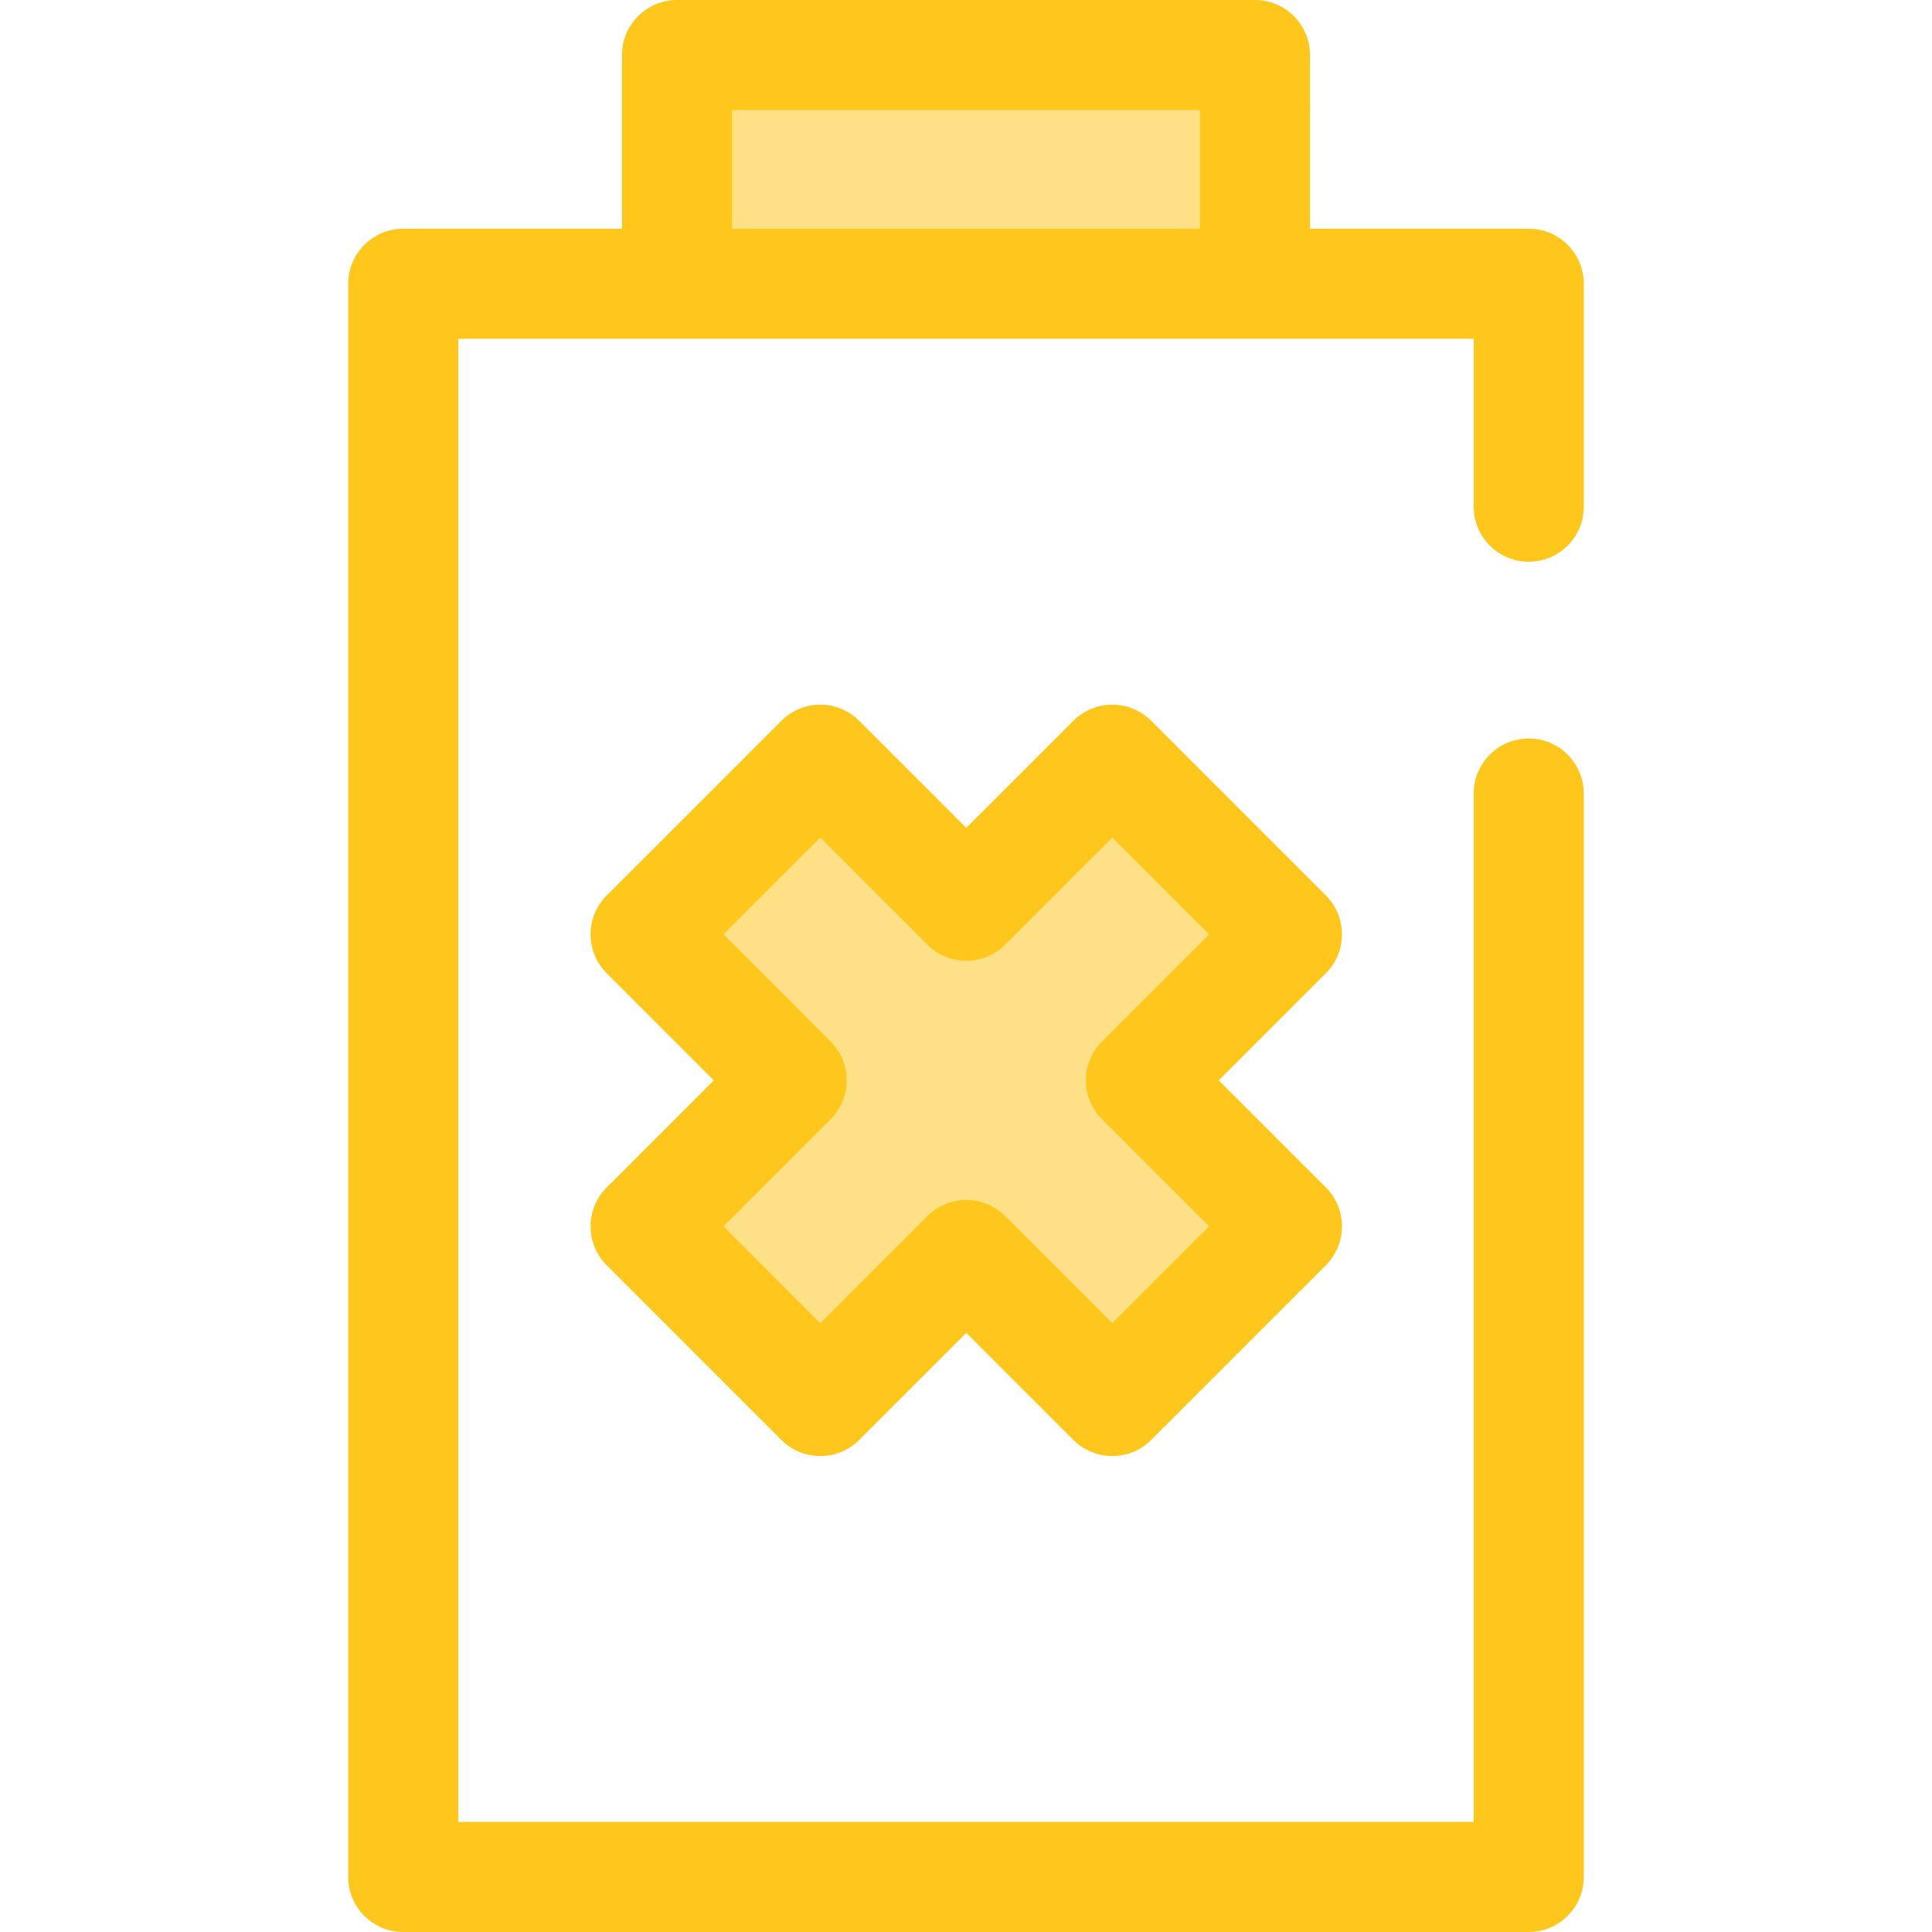 <?xml version="1.0" encoding="iso-8859-1"?>
<!-- Generator: Adobe Illustrator 19.0.0, SVG Export Plug-In . SVG Version: 6.00 Build 0)  -->
<svg version="1.1" id="Layer_1" xmlns="http://www.w3.org/2000/svg" xmlns:xlink="http://www.w3.org/1999/xlink" x="0px" y="0px"
	 viewBox="0 0 512 512" style="enable-background:new 0 0 512 512;" xml:space="preserve">
<polygon style="fill:#FEE187;" points="341.053,324.996 302.362,286.306 341.053,247.615 294.765,201.33 256.075,240.019 
	217.385,201.33 171.098,247.615 209.788,286.306 171.098,324.996 217.385,371.283 256.075,332.593 294.765,371.283 "/>
<path style="fill:#FFC61B;" d="M294.765,385.869c-3.734,0-7.466-1.425-10.314-4.272l-28.376-28.376l-28.374,28.377
	c-5.698,5.695-14.931,5.695-20.63,0l-46.286-46.286c-5.696-5.696-5.696-14.933,0-20.63l28.374-28.374l-28.374-28.374
	c-5.696-5.696-5.696-14.933,0-20.63l46.286-46.287c2.735-2.735,6.446-4.273,10.314-4.273c3.868,0,7.578,1.537,10.314,4.273
	l28.374,28.376l28.376-28.376c2.737-2.735,6.446-4.273,10.314-4.273s7.578,1.537,10.314,4.273l46.286,46.287
	c5.696,5.696,5.696,14.933,0,20.63l-28.374,28.374l28.374,28.374c5.696,5.696,5.696,14.933,0,20.63l-46.286,46.286
	C302.231,384.445,298.5,385.869,294.765,385.869z M256.075,318.006c3.734,0,7.466,1.425,10.314,4.273l28.376,28.376l25.657-25.658
	l-28.374-28.374c-5.696-5.696-5.696-14.933,0-20.63l28.376-28.374l-25.658-25.658l-28.376,28.376
	c-2.735,2.735-6.446,4.272-10.314,4.272l0,0c-3.868,0-7.579-1.537-10.314-4.272l-28.374-28.376l-25.658,25.658l28.376,28.374
	c5.696,5.696,5.696,14.933,0,20.63l-28.376,28.374l25.657,25.657l28.374-28.374C248.61,319.43,252.341,318.006,256.075,318.006z"/>
<rect x="179.418" y="14.587" style="fill:#FEE187;" width="153.162" height="60.611"/>
<path style="fill:#FFC61B;" d="M405.133,148.865c8.055,0,14.587-6.532,14.587-14.587V75.2c0-8.055-6.532-14.587-14.587-14.587
	h-57.967V14.587C347.166,6.532,340.634,0,332.579,0H179.42c-8.055,0-14.587,6.532-14.587,14.587v46.026h-57.967
	c-8.055,0-14.587,6.532-14.587,14.587v422.213c0,8.055,6.532,14.587,14.587,14.587h298.268c8.055,0,14.587-6.532,14.587-14.587
	V210.295c0-8.055-6.532-14.587-14.587-14.587c-8.055,0-14.587,6.532-14.587,14.587v272.531H121.453V89.787h57.967h153.159h57.967
	v44.491C390.546,142.333,397.078,148.865,405.133,148.865z M194.006,60.613V29.174h123.986v31.439H194.006z"/>
<g>
</g>
<g>
</g>
<g>
</g>
<g>
</g>
<g>
</g>
<g>
</g>
<g>
</g>
<g>
</g>
<g>
</g>
<g>
</g>
<g>
</g>
<g>
</g>
<g>
</g>
<g>
</g>
<g>
</g>
</svg>
